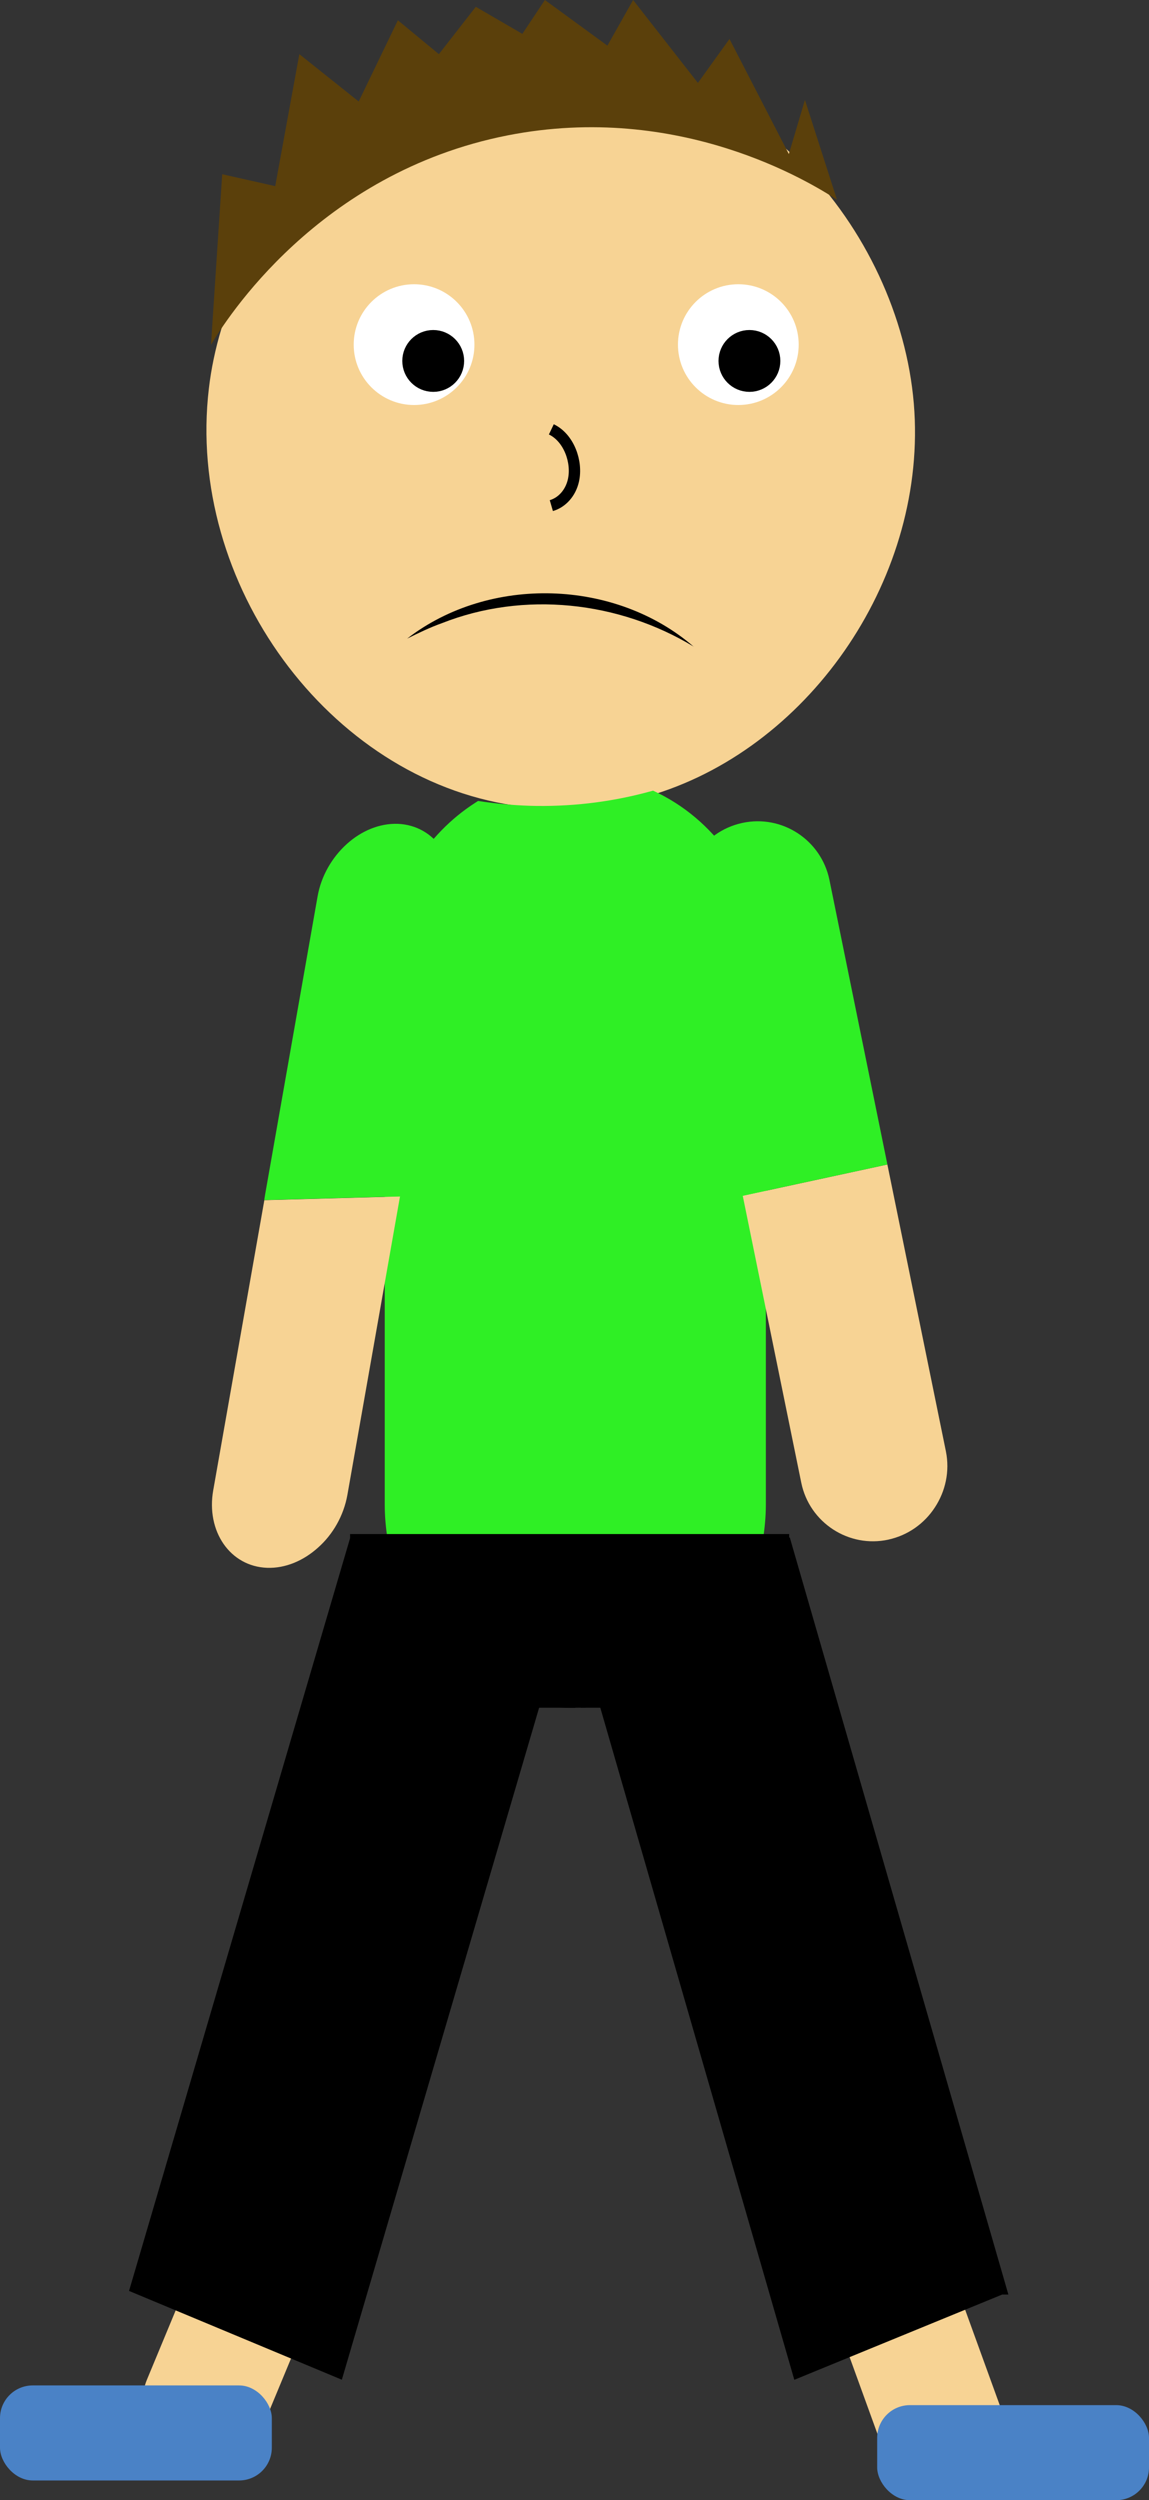 <?xml version="1.0" encoding="UTF-8"?>
<svg id="Layer_2" data-name="Layer 2" xmlns="http://www.w3.org/2000/svg" viewBox="0 0 101.45 220.69">
  <rect x="0" y="0" width="101.45" height="220.69" fill="#333333" stroke="none"/>
  <defs>
    <style>
      .cls-1, .cls-2 {
        stroke: #000;
        stroke-miterlimit: 10;
      }

      .cls-1, .cls-3 {
        fill: none;
      }

      .cls-4, .cls-3, .cls-5, .cls-6, .cls-7, .cls-8, .cls-9 {
        stroke-width: 0px;
      }

      .cls-5 {
        fill: #5b400b;
      }

      .cls-6 {
        fill: #f7d394;
      }

      .cls-7 {
        fill: #fff;
      }

      .cls-8 {
        fill: #4a82c6;
      }

      .cls-9 {
        fill: #2fef25;
      }
    </style>
  </defs>
  <g id="Layer_2-2" data-name="Layer 2">
    <g>
      <g>
        <path class="cls-6" d="m19.11,217.48c-.58,0-1.14-.13-1.67-.38l-2.33-1.1c-2.12-1-3.08-3.67-2.14-5.94l7.37-17.75c.67-1.62,2.17-2.66,3.83-2.66.58,0,1.14.13,1.67.38l2.33,1.1c2.12,1,3.08,3.67,2.14,5.94l-7.37,17.75c-.67,1.62-2.17,2.66-3.83,2.66Z"/>
        <path class="cls-3" d="m24.18,190.15h0c.5,0,.99.11,1.45.33l2.33,1.1c1.88.89,2.73,3.26,1.89,5.3l-7.37,17.75c-.59,1.43-1.92,2.35-3.37,2.35-.5,0-.99-.11-1.45-.33l-2.33-1.1c-1.88-.89-2.73-3.26-1.89-5.3l7.37-17.75c.59-1.43,1.92-2.35,3.37-2.35h0Z"/>
      </g>
      <g>
        <path class="cls-6" d="m82.24,220.06c-1.72,0-3.29-1.15-3.91-2.86l-7.65-21.09c-.84-2.32.24-4.93,2.4-5.82l2.38-.98c.48-.2.98-.3,1.49-.3,1.72,0,3.29,1.15,3.91,2.86l7.65,21.09c.84,2.32-.24,4.93-2.4,5.82l-2.38.98c-.48.2-.98.3-1.49.3Z"/>
        <path class="cls-3" d="m76.94,189.51h0c1.51,0,2.89,1.02,3.44,2.53l7.65,21.09c.75,2.07-.2,4.4-2.12,5.19l-2.38.98c-.42.17-.85.26-1.29.26-1.51,0-2.89-1.02-3.44-2.53l-7.65-21.09c-.75-2.07.2-4.4,2.12-5.19l2.38-.98c.42-.17.85-.26,1.3-.26h-.01Z"/>
      </g>
      <g>
        <path class="cls-6" d="m49.09,71.38c-1.27-.02-2.52-.12-3.73-.29-16.35-2.41-28.94-19.59-26.92-36.78,1.62-13.97,13.97-29.04,31.1-29.04h.26c17.85.15,30.43,16.56,30.97,31.78.54,15.08-10.12,29.75-24.26,33.42-2.3.61-4.68.92-7.08.92h-.34Z"/>
        <path class="cls-3" d="m49.53,5.77h.25c8,.07,15.59,3.52,21.38,9.73,5.5,5.9,8.82,13.76,9.1,21.57.53,14.85-9.96,29.31-23.9,32.92-2.25.6-4.59.9-6.95.9h-.32c-1.25-.02-2.48-.12-3.67-.29-16.1-2.37-28.48-19.3-26.5-36.23.85-7.28,4.44-14.5,9.86-19.82,5.76-5.66,13.13-8.77,20.74-8.77h.01Z"/>
      </g>
      <circle class="cls-7" cx="65.19" cy="30.42" r="5.33"/>
      <circle class="cls-7" cx="36.56" cy="30.42" r="5.33"/>
      <circle class="cls-2" cx="66.17" cy="31.86" r="2.23"/>
      <circle class="cls-2" cx="38.25" cy="31.86" r="2.23"/>
      <path class="cls-1" d="m48.68,37.9c1.55.74,2.32,2.87,1.95,4.51-.25,1.12-1.02,1.95-1.95,2.22"/>
      <path class="cls-4" d="m61.27,57.09c-6.63-4.03-15.02-4.94-22.26-2.08-1.04.37-2.05.86-3.06,1.36,7.26-5.61,18.39-5.28,25.32.73h0Z"/>
      <path class="cls-9" d="m67.62,89.37v43.45c0,1.05-.1,2.1-.26,3.09v.02h-33.13v-.02c-.16-.99-.26-2.04-.26-3.09v-42.72l2.63-13.74c1.36-2.22,3.19-4.1,5.33-5.48.09-.06.18-.12.28-.18.92.14,1.85.25,2.79.33h.03c.78.06,1.57.1,2.36.11,3.54.04,6.97-.42,10.27-1.35.14.07.29.13.43.21.21.1.42.21.62.32,2.54,1.39,4.7,3.47,6.27,6.02l2.64,13.03Z"/>
      <path class="cls-2" d="m88.36,202.05l-17.9,7.34-17.08-59.15-.07-.23c-.76.16-1.53.23-2.33.23h-.85c-.22,0-.45,0-.67-.03-.73-.04-1.44-.15-2.13-.31l-.1.33-17.37,59.15-17.86-7.45,19.25-65.54.16.07v-.55h37.77v.58l.23-.1,18.96,65.65h-.01Z"/>
      <path class="cls-1" d="m50.31,150.24h-3.24l.11-.33c.78.16,1.57.26,2.38.31.25.03.5.03.75.03h0Z"/>
      <path class="cls-1" d="m53.95,150.24h-2.68c.89,0,1.76-.07,2.6-.23l.08.23Z"/>
      <rect class="cls-8" y="210.56" width="24" height="8.39" rx="2.89" ry="2.89"/>
      <rect class="cls-8" x="77.45" y="212.3" width="24" height="8.39" rx="2.89" ry="2.89"/>
      <path class="cls-5" d="m18.63,30.42l.99-15.04,4.68,1.05,2.13-11.65,5.24,4.18,3.46-7.17,3.62,2.99,3.26-4.18,4.11,2.39,1.99-2.99,5.52,4.03,2.27-4.03,5.72,7.32,2.79-3.88,5.24,10.16,1.42-4.78,2.83,8.81c-2.36-1.53-13.9-8.66-29.08-5.68-16.76,3.3-24.92,16.36-26.19,18.48h0Z"/>
      <g>
        <path class="cls-6" d="m78.45,135.9c-3.51.77-6.98-1.5-7.7-5.01l-5.17-25.34,12.77-2.76,5.17,25.33c.35,1.76-.04,3.51-.97,4.93-.92,1.42-2.37,2.47-4.11,2.85Z"/>
        <path class="cls-9" d="m78.35,102.79l-12.77,2.76-5.12-25.13c-.36-1.76.04-3.51.96-4.92.92-1.42,2.36-2.48,4.12-2.86,3.51-.76,6.96,1.5,7.69,5.01l5.12,25.13Z"/>
      </g>
      <g>
        <path class="cls-6" d="m35.32,105.6l-4.65,26.37c-.33,1.83-1.28,3.47-2.57,4.62-1.29,1.17-2.9,1.86-4.52,1.8-3.26-.12-5.4-3.22-4.75-6.86l4.51-25.59,11.99-.33Z"/>
        <path class="cls-9" d="m39.9,79.61l-4.58,25.99-11.99.33.08-.5,4.63-26.3c.32-1.82,1.28-3.45,2.57-4.62s2.9-1.85,4.53-1.79c3.25.14,5.39,3.23,4.75,6.88Z"/>
      </g>
    </g>
  </g>
</svg>